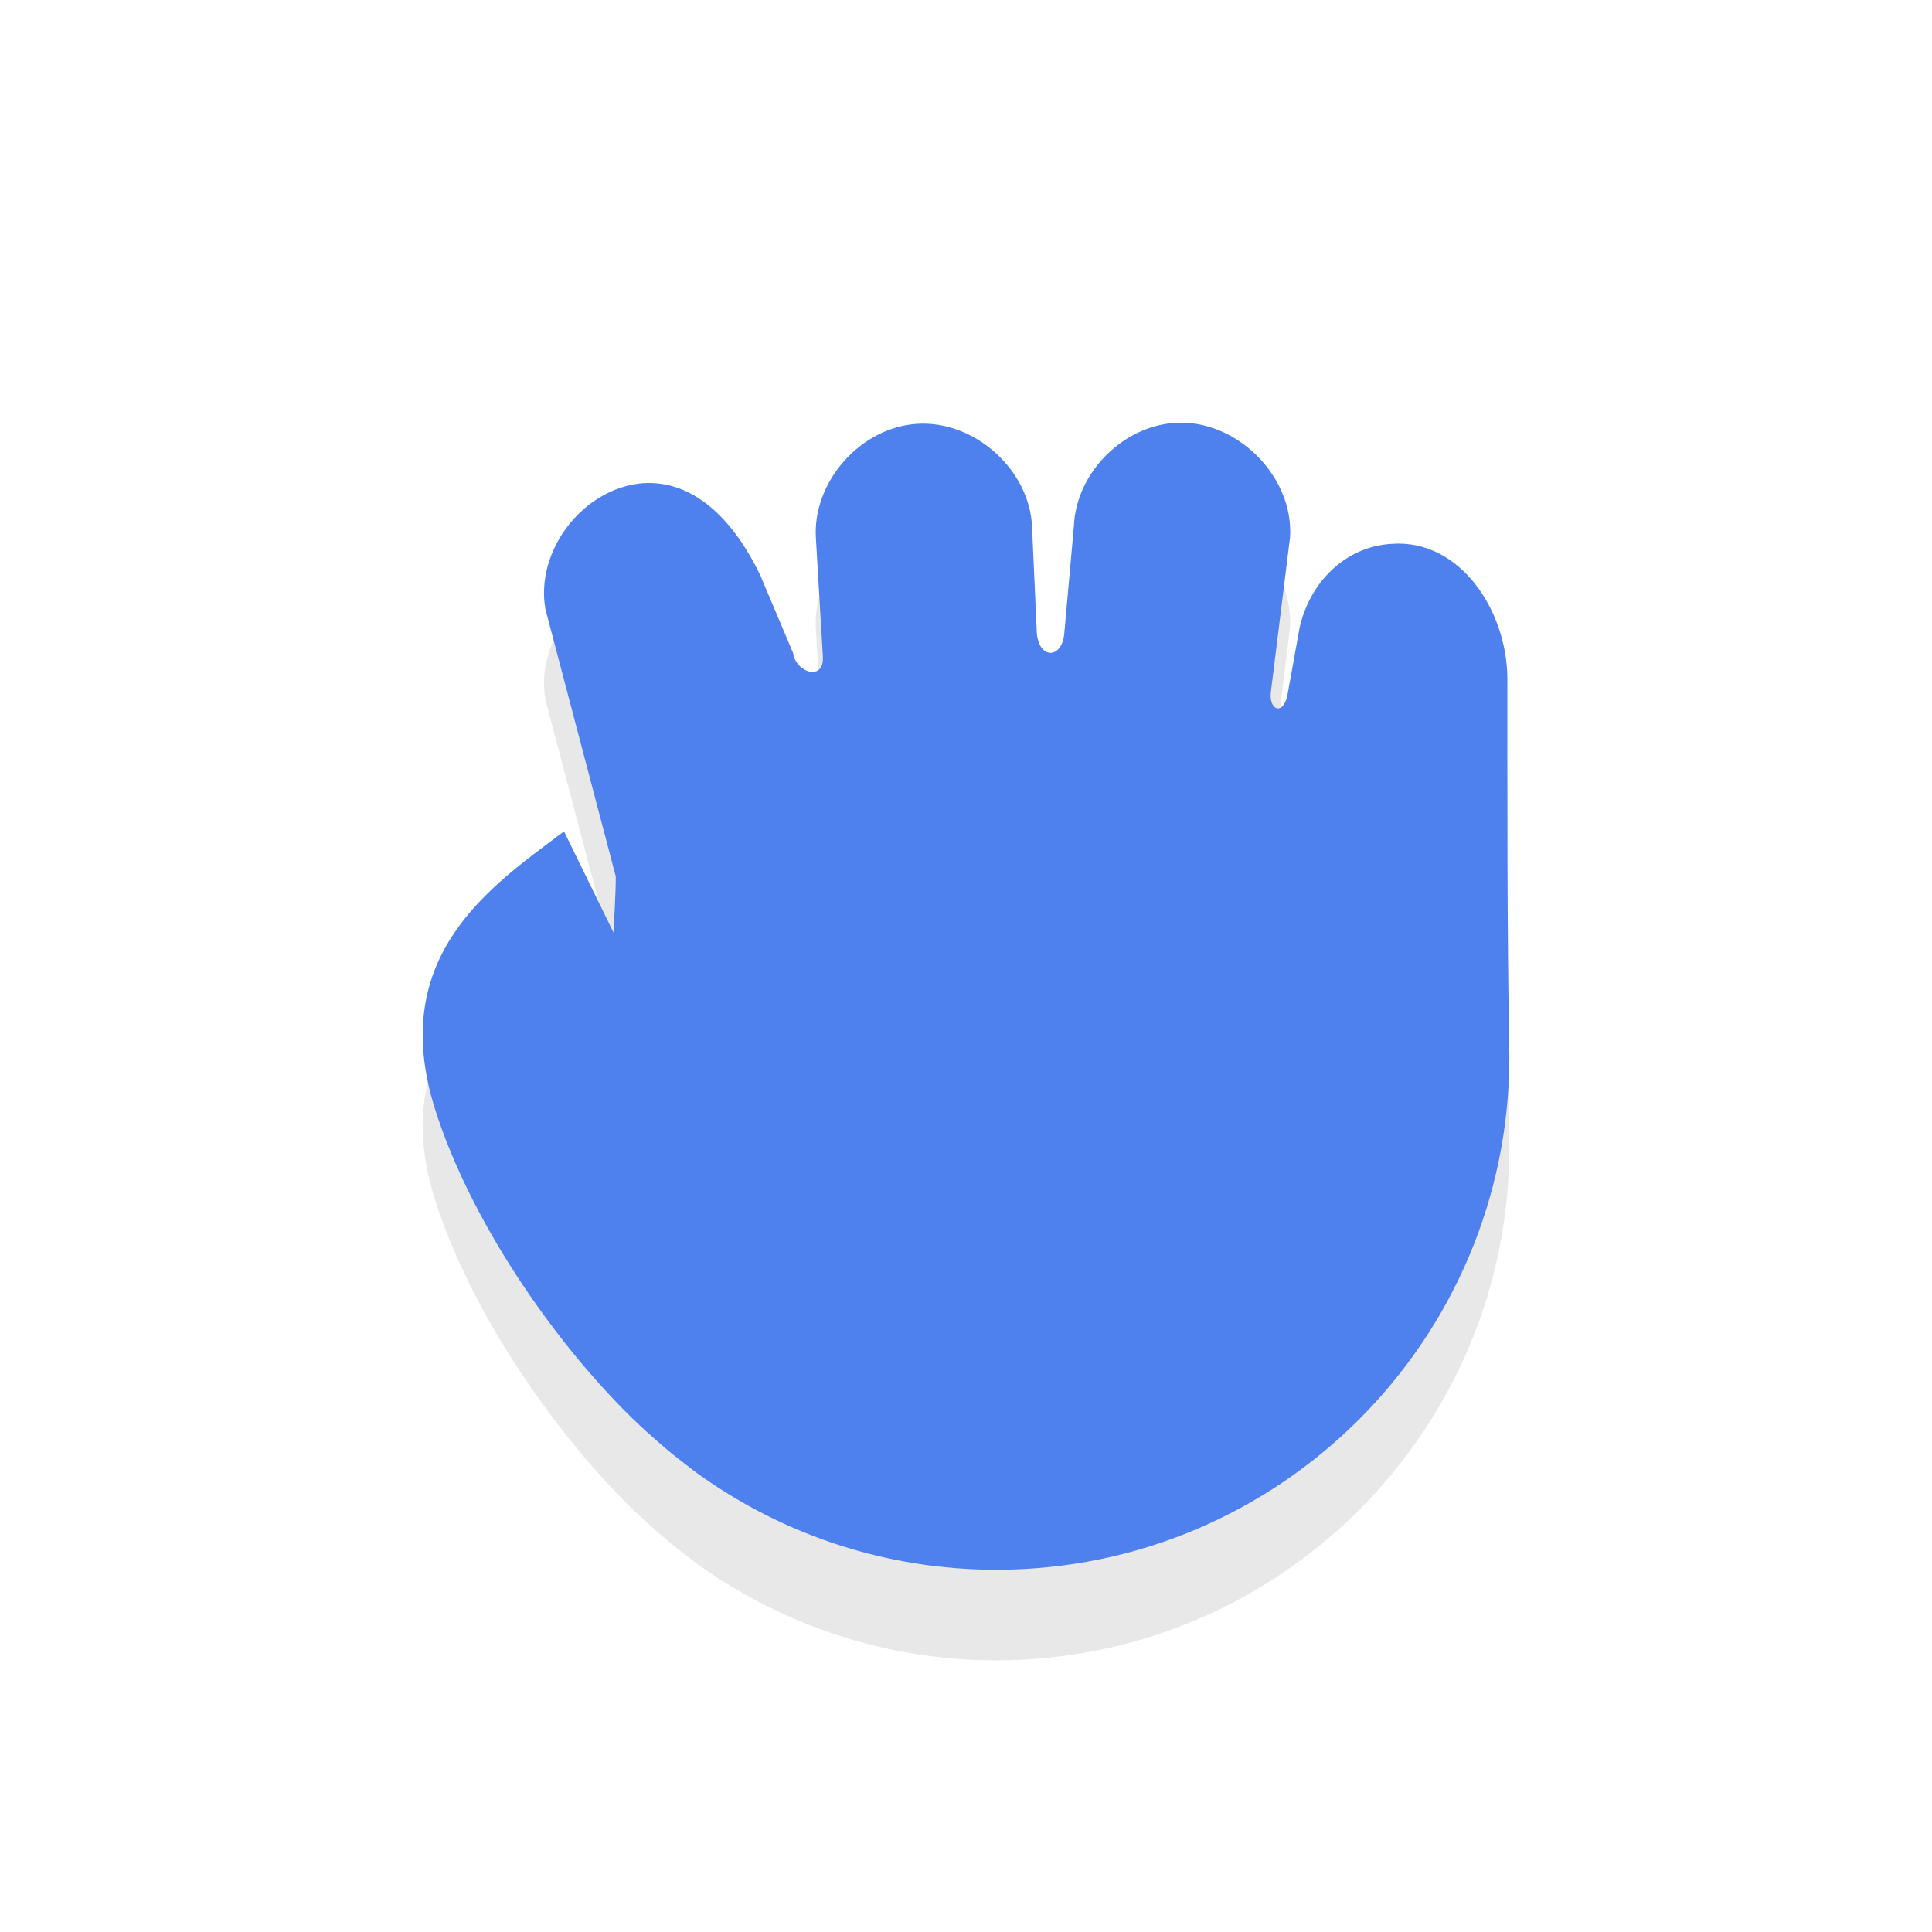 <svg xmlns="http://www.w3.org/2000/svg" id="svg6031" width="32" height="32" version="1.1">
 <defs id="defs6033">
  <filter id="filter852" style="color-interpolation-filters:sRGB" width="1.098" height="1.094" x="-.05" y="-.05">
   <feGaussianBlur id="feGaussianBlur854" stdDeviation=".43"/>
  </filter>
  <filter id="filter901" style="color-interpolation-filters:sRGB" width="1.098" height="1.094" x="-.05" y="-.05">
   <feGaussianBlur id="feGaussianBlur903" stdDeviation=".43"/>
  </filter>
  <filter id="filter854" style="color-interpolation-filters:sRGB" width="1.123" height="1.117" x="-.06" y="-.06">
   <feGaussianBlur id="feGaussianBlur856" stdDeviation=".538"/>
  </filter>
  <filter id="filter829" style="color-interpolation-filters:sRGB" width="1.147" height="1.141" x="-.07" y="-.07">
   <feGaussianBlur id="feGaussianBlur831" stdDeviation=".645"/>
  </filter>
  <filter id="filter830" style="color-interpolation-filters:sRGB" width="1.197" height="1.187" x="-.1" y="-.09">
   <feGaussianBlur id="feGaussianBlur832" stdDeviation=".74"/>
  </filter>
 </defs>
 <path id="path828" style="display:inline;opacity:0.3;fill:#000000;fill-opacity:1;stroke:none;stroke-width:1.191;filter:url(#filter830)" d="m 19.465,8.504 c -0.875,0.054 -1.643,0.836 -1.678,1.709 L 17.627,12 c -0.038,0.418 -0.43,0.428 -0.455,-0.037 L 17.094,10.229 C 17.056,9.281 16.141,8.46 15.191,8.52 c -0.938,0.057 -1.738,0.962 -1.678,1.896 l 0.115,1.955 c 0.029,0.421 -0.449,0.271 -0.492,-0.053 l -0.545,-1.291 C 12.182,10.172 11.529,9.439 10.637,9.504 9.655,9.592 8.865,10.617 9.033,11.586 l 1.166,4.43 c 0.006,0.151 -0.037,0.93 -0.037,0.93 L 9.342,15.271 c -1.198,0.9 -2.939,2.052 -2.137,4.598 0.566,1.795 1.908,3.792 3.27,5.125 0.007,0.007 0.016,0.014 0.023,0.021 0.141,0.138 0.279,0.261 0.42,0.383 0.137,0.12 0.279,0.235 0.424,0.346 0.095,0.071 0.19,0.151 0.283,0.213 C 13.006,26.927 14.685,27.5 16.5,27.5 c 4.694,0 8.5,-3.806 8.5,-8.5 -0.039,-2.2 -0.033,-4.07 -0.033,-6.262 -0.007,-1.13 -0.787,-2.314 -1.918,-2.23 -0.765,0.044 -1.347,0.631 -1.521,1.375 l -0.209,1.158 c -0.091,0.327 -0.303,0.195 -0.27,-0.074 l 0.318,-2.568 C 21.433,9.389 20.477,8.439 19.465,8.504 Z"/>
 <path id="path4236-1-58-5-6-0" style="display:inline;opacity:1;fill:#4e81ed;fill-opacity:1;stroke:none;stroke-width:1.191" d="m 19.465,7.004 c -0.875,0.054 -1.643,0.836 -1.678,1.709 L 17.627,10.5 c -0.038,0.418 -0.43,0.428 -0.455,-0.037 L 17.094,8.729 c -0.038,-0.948 -0.953,-1.769 -1.902,-1.709 -0.938,0.057 -1.738,0.962 -1.678,1.896 l 0.115,1.955 c 0.029,0.421 -0.449,0.271 -0.492,-0.053 L 12.592,9.527 C 12.182,8.672 11.529,7.939 10.637,8.004 9.655,8.092 8.865,9.117 9.033,10.086 l 1.166,4.43 c 0.006,0.151 -0.037,0.93 -0.037,0.93 L 9.342,13.771 c -1.198,0.9 -2.939,2.052 -2.137,4.598 0.566,1.795 1.908,3.792 3.27,5.125 0.007,0.007 0.016,0.014 0.023,0.021 0.141,0.138 0.279,0.261 0.42,0.383 0.137,0.12 0.279,0.235 0.424,0.346 0.095,0.071 0.19,0.151 0.283,0.213 C 13.006,25.427 14.685,26 16.5,26 c 4.694,0 8.5,-3.806 8.5,-8.5 -0.039,-2.2 -0.033,-4.07 -0.033,-6.262 -0.007,-1.13 -0.787,-2.314 -1.918,-2.23 -0.765,0.044 -1.347,0.631 -1.521,1.375 l -0.209,1.158 c -0.091,0.327 -0.303,0.195 -0.27,-0.074 l 0.318,-2.568 c 0.065,-1.009 -0.89,-1.96 -1.902,-1.895 z"/>
</svg>
